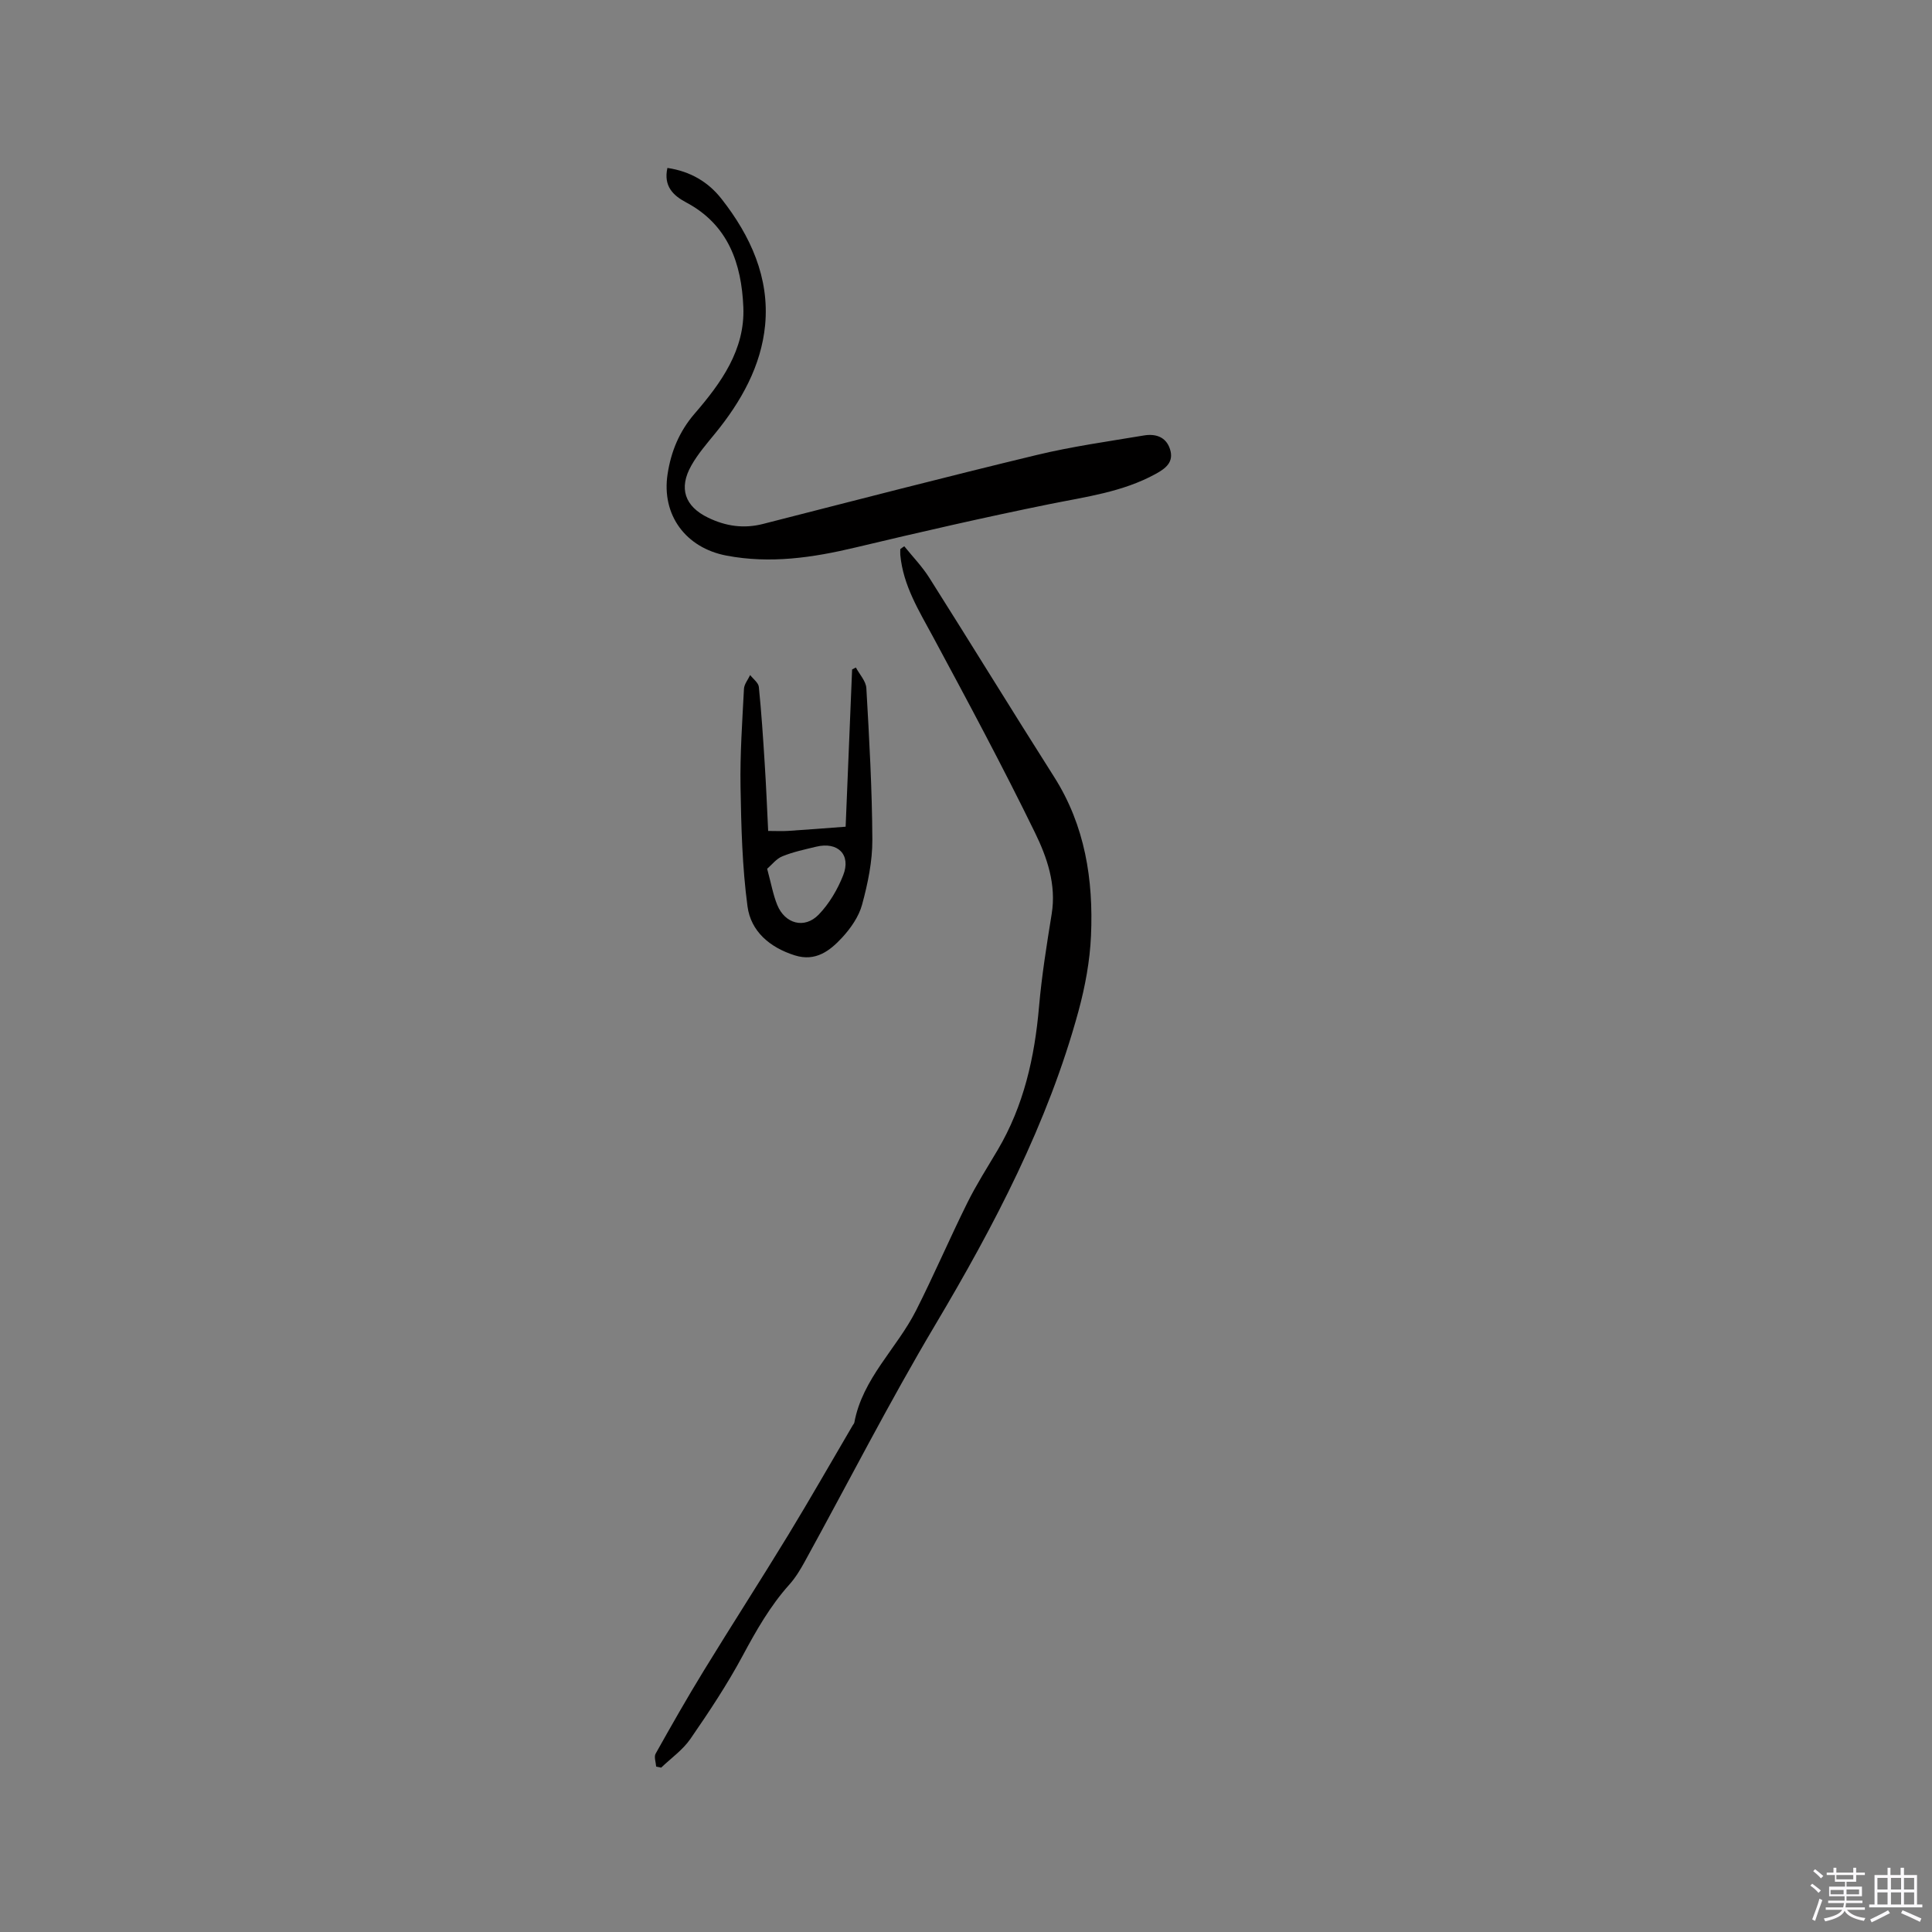 <svg enable-background="new 0 0 400 400" viewBox="0 0 400 400" xmlns="http://www.w3.org/2000/svg"><rect x="0" y="0" width="400" height="400" fill="#808080" stroke="none"/><path d="m374.8 390.4.4-.4c.7.5 1.3 1 1.8 1.4l-.5.5c-.5-.6-1.1-1.1-1.7-1.5zm1 7.3-.6-.3c.5-1.4 1.1-2.8 1.5-4.3.2.1.4.2.6.3-.5 1.3-1 2.8-1.5 4.3zm-.4-10.3.4-.4c.4.3 1 .8 1.7 1.4l-.5.5c-.4-.5-1-1-1.6-1.5zm2.5.3h1.7v-1h.6v1h3.5v-1h.6v1h1.8v.5h-1.8v1.4h-2v1h3.2v2h-3.2v.9h3.3v.5h-3.4c0 .3-.1.6-.1.9h4v.5h-3.7c.7.9 1.9 1.5 3.8 1.7-.1.2-.2.4-.3.6-2.1-.4-3.5-1.1-4-2.1-.4 1-1.8 1.7-4 2.2-.1-.2-.2-.4-.3-.6 2.1-.4 3.4-1 3.8-1.8h-3.4v-.5h3.6c.1-.3.1-.6.2-.9h-3.3v-.5h3.4c0-.3 0-.6 0-.9h-3.2v-2h3.3v-1h-2.1v-1.4h-1.7v-.5zm1.1 3.5v1h2.7c0-.3 0-.4 0-.4 0-.1 0-.2 0-.2 0-.1 0-.2 0-.3h-2.7zm1.2-3v.9h3.5v-.9zm4.7 3h-2.6v.6.4h2.6z" fill="#fbfafc"/><path d="m393.6 386.7h.6v1.5h2.7v6.1h1.1v.6h-11v-.6h1.1v-6.1h2.7v-1.5h.6v1.5h2.1v-1.5zm-2.7 8.8.4.6c-1.2.6-2.5 1.3-3.8 1.9-.1-.2-.2-.4-.3-.6 1.2-.6 2.5-1.2 3.7-1.9zm-2.2-6.7v2.4h2.1v-2.4zm0 3v2.5h2.1v-2.5zm2.8-3v2.4h2.1v-2.4zm0 3v2.5h2.1v-2.5zm6 6.1c-1.4-.7-2.7-1.3-3.9-1.8l.3-.6c1.5.6 2.7 1.2 3.9 1.7zm-1.2-9.1h-2.1v2.4h2.1zm-2.1 3v2.5h2.1v-2.5z" fill="#fbfafc"/><g fill="#010000"><path d="m187.22 113.1c1.75 2.17 3.72 4.2 5.2 6.55 8.66 13.69 17.13 27.51 25.82 41.19 6.42 10.11 8.15 21.3 7.64 32.9-.23 5.22-1.21 10.5-2.58 15.56-6.34 23.29-17.43 44.4-29.7 65.05-9.52 16.01-18 32.63-26.98 48.96-.91 1.66-1.92 3.33-3.17 4.73-4 4.45-6.89 9.55-9.71 14.8-3.2 5.95-6.96 11.62-10.8 17.18-1.58 2.29-4.01 3.99-6.05 5.95-.35-.07-.69-.15-1.04-.22-.06-.9-.48-2.01-.11-2.67 3.24-5.79 6.53-11.57 10-17.23 5.75-9.39 11.72-18.64 17.45-28.04 4.57-7.51 8.92-15.15 13.37-22.73.11-.18.28-.35.32-.55 1.69-9.14 8.77-15.31 12.76-23.17 3.72-7.35 6.97-14.94 10.63-22.32 1.87-3.77 4.15-7.34 6.3-10.97 5.4-9.15 7.64-19.16 8.55-29.64.56-6.43 1.59-12.83 2.62-19.21.99-6.09-.96-11.71-3.46-16.83-6.68-13.69-13.88-27.12-21.1-40.53-2.92-5.42-6.19-10.63-6.78-16.95-.04-.41 0-.82 0-1.23.26-.21.54-.39.82-.58z"/><path d="m138.18 34.77c4.77.7 8.48 2.92 11.23 6.44 5.99 7.64 9.93 16.3 9 26.1-.81 8.45-4.96 15.83-10.35 22.43-1.74 2.13-3.57 4.24-4.91 6.61-2.7 4.74-1.36 8.51 3.46 10.83 3.66 1.77 7.38 2.32 11.39 1.29 18.86-4.82 37.71-9.71 56.64-14.27 7.29-1.76 14.77-2.8 22.18-4.04 2.36-.4 4.57.23 5.41 2.81.87 2.69-.87 4.01-3 5.17-6.83 3.74-14.39 4.71-21.87 6.22-13.47 2.73-26.87 5.8-40.24 8.99-8.85 2.11-17.67 3.41-26.72 1.68-8.43-1.6-13.49-8.42-12.18-16.9.71-4.61 2.39-8.78 5.62-12.52 5.43-6.29 10.43-13.19 10.06-22.02-.37-8.99-3.11-17.07-11.87-21.7-2.65-1.41-4.69-3.35-3.85-7.12z"/><path d="m159.04 172.04c1.64 0 2.88.07 4.12-.01 3.89-.25 7.77-.56 11.92-.87.45-11.01.9-21.78 1.34-32.56.26-.13.52-.27.78-.4.76 1.43 2.09 2.82 2.17 4.29.6 10.45 1.19 20.91 1.24 31.37.02 4.48-.94 9.06-2.12 13.42-.67 2.49-2.36 4.91-4.15 6.85-2.53 2.73-5.48 5.02-9.78 3.67-5.17-1.63-9.11-4.96-9.8-10.16-1.09-8.16-1.3-16.45-1.44-24.7-.12-6.77.36-13.55.71-20.32.05-.97.84-1.91 1.28-2.86.63.82 1.71 1.59 1.8 2.46.53 5.25.88 10.53 1.21 15.8.3 4.63.49 9.26.72 14.02zm-.21 7.83c.83 3.06 1.23 5.37 2.09 7.49 1.6 3.91 5.64 5.02 8.57 2.01 2.19-2.26 3.92-5.21 5.08-8.15 1.68-4.27-1.1-7.01-5.59-5.92-2.35.57-4.75 1.07-6.98 1.98-1.25.49-2.2 1.76-3.17 2.59z"/></g></svg>